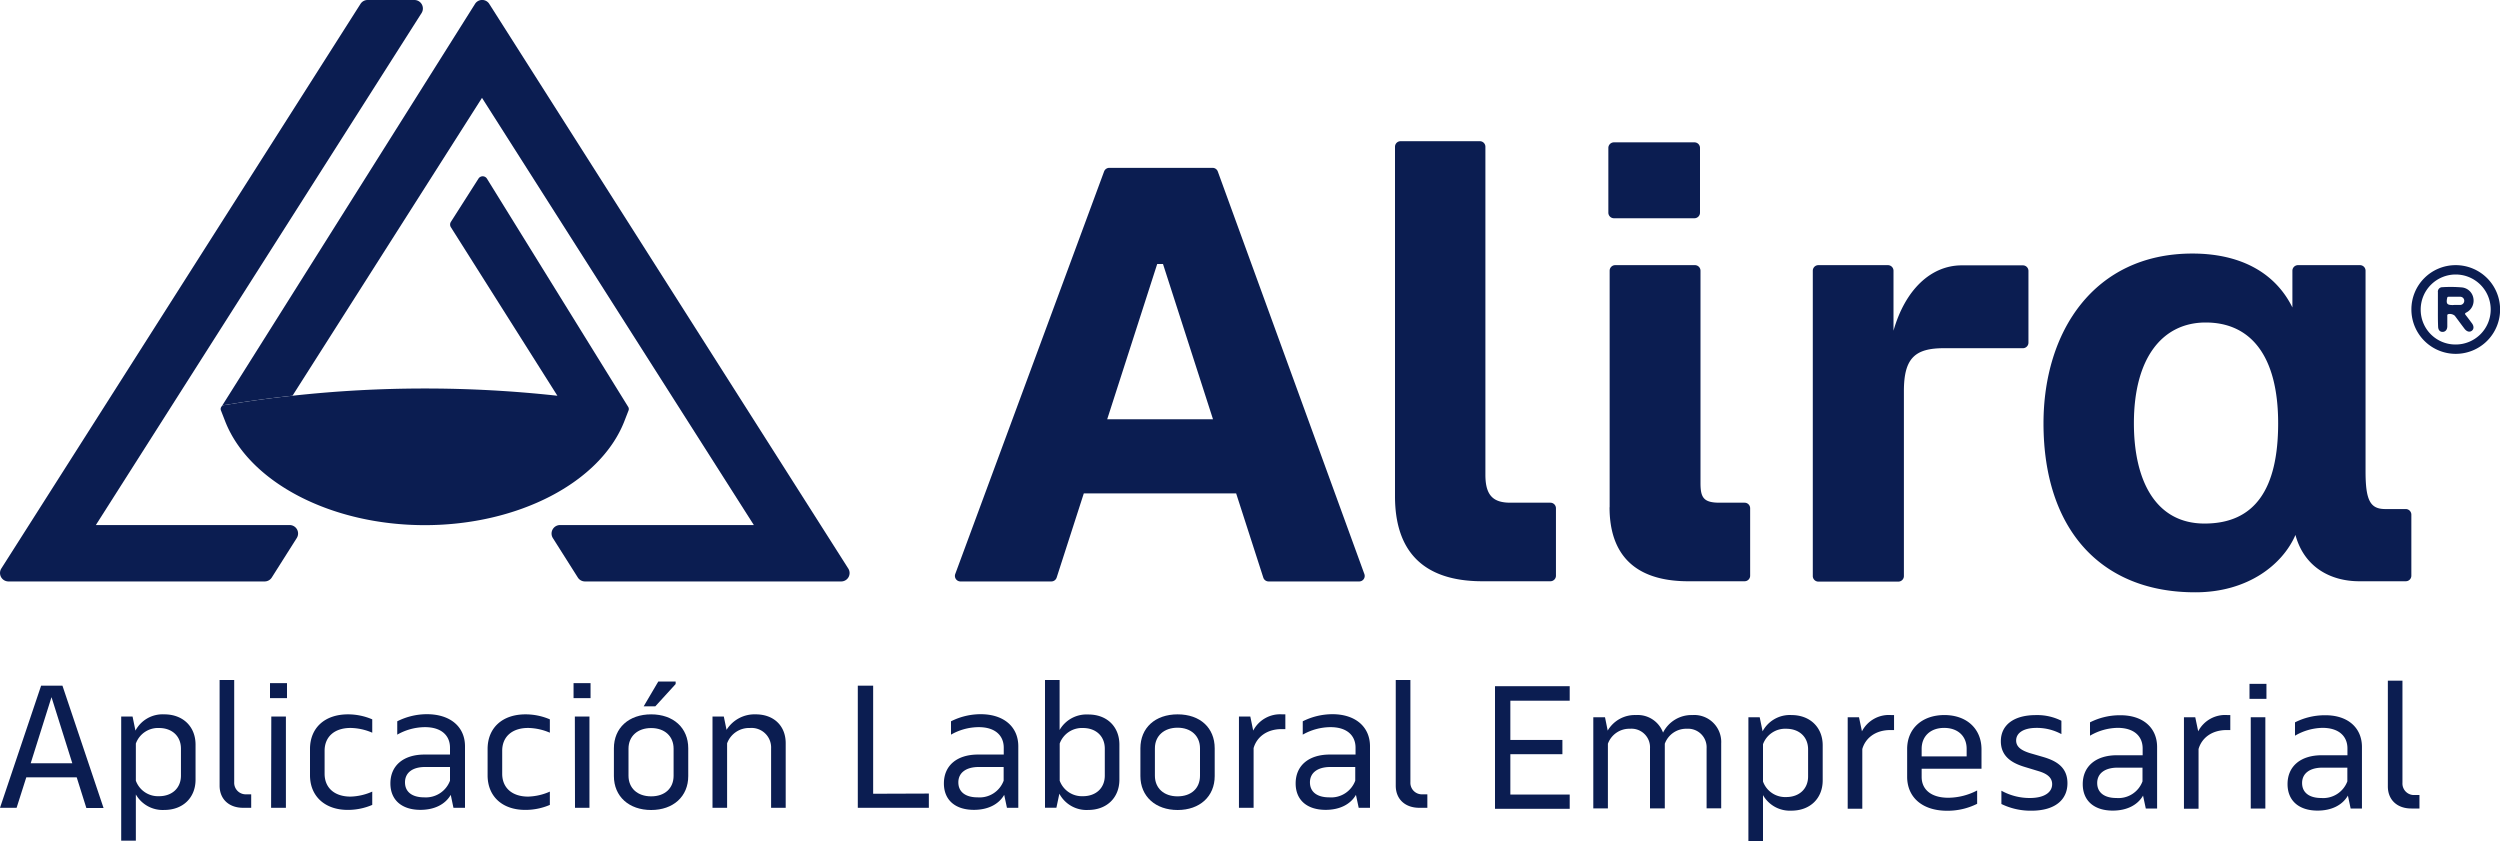 <svg xmlns="http://www.w3.org/2000/svg" id="a8e9db46-9036-4b5d-ae65-e89ed36f5603" data-name="Capa 1" viewBox="0 0 500 168.29"><defs><style>.b74daa0b-fead-4115-9d1b-4022e8b0b981{fill:#0b1d51;}</style></defs><title>logo</title><path class="b74daa0b-fead-4115-9d1b-4022e8b0b981" d="M253.23,270.54H222.76l-5.43,16.84a1.12,1.12,0,0,1-1.06.77H198.05a1.11,1.11,0,0,1-1-1.49l29.77-80.51a1.11,1.11,0,0,1,1-.72h20.69a1.11,1.11,0,0,1,1.05.73l29.31,80.5a1.1,1.1,0,0,1-1,1.49H259.72a1.11,1.11,0,0,1-1.06-.77Zm-4.63-14.83-10-31.05h-1.16l-10,31.05Z" transform="translate(-6 -171.86)"></path><path class="b74daa0b-fead-4115-9d1b-4022e8b0b981" d="M285,271.12V201.21a1.11,1.11,0,0,1,1.11-1.11h15.85a1.11,1.11,0,0,1,1.12,1.11v65.63c0,4.17,1.62,5.56,5,5.56h8a1.11,1.11,0,0,1,1.11,1.11V287a1.11,1.11,0,0,1-1.11,1.11H302.58C290.53,288.15,285,282,285,271.12Z" transform="translate(-6 -171.86)"></path><path class="b74daa0b-fead-4115-9d1b-4022e8b0b981" d="M346,201.44v12.95a1.12,1.12,0,0,1-1.11,1.12H328.79a1.12,1.12,0,0,1-1.12-1.12V201.44a1.12,1.12,0,0,1,1.12-1.11h16.08A1.11,1.11,0,0,1,346,201.44Zm-18.07,71.88V226a1.11,1.11,0,0,1,1.11-1.11h16A1.12,1.12,0,0,1,346.1,226v42.46c0,2.89.58,3.94,3.82,3.94h5a1.11,1.11,0,0,1,1.11,1.11V287a1.11,1.11,0,0,1-1.11,1.11H343.32C332.77,288,327.91,282.59,327.91,273.32Z" transform="translate(-6 -171.86)"></path><path class="b74daa0b-fead-4115-9d1b-4022e8b0b981" d="M384.7,226v12c2.31-8.11,7.41-13.07,13.67-13.07h12.21a1.11,1.11,0,0,1,1.11,1.11v14.35a1.11,1.11,0,0,1-1.11,1.11h-15.8c-5.8,0-8,2-8,8.57v37a1.11,1.11,0,0,1-1.11,1.11h-16a1.11,1.11,0,0,1-1.11-1.11V226a1.11,1.11,0,0,1,1.11-1.11h13.88A1.12,1.12,0,0,1,384.7,226Z" transform="translate(-6 -171.86)"></path><path class="b74daa0b-fead-4115-9d1b-4022e8b0b981" d="M414.7,256.52c0-18.3,10.08-33.95,29.78-33.95,9.62,0,16.57,3.83,20,10.78V226a1.12,1.12,0,0,1,1.12-1.11H478a1.11,1.11,0,0,1,1.11,1.11v40.14c0,5.79.93,7.53,3.94,7.53h4.1a1.12,1.12,0,0,1,1.12,1.11V287a1.11,1.11,0,0,1-1.12,1.11h-9.31c-5.68,0-11-2.78-12.75-9.26-2.55,5.9-9.5,11.47-20,11.47C426.29,290.36,414.7,277.84,414.7,256.52Zm46.93,0c0-13.44-5.45-20.16-14.49-20.16-8.57,0-14.36,6.95-14.36,20.16,0,11.36,4.28,20.05,14.13,20.05C457,276.57,461.63,269.62,461.63,256.52Z" transform="translate(-6 -171.86)"></path><path class="b74daa0b-fead-4115-9d1b-4022e8b0b981" d="M497.14,224.89a8.87,8.87,0,1,1-8.86,8.87A8.84,8.84,0,0,1,497.14,224.89Zm0,15.87a7,7,0,1,0-7-7A6.94,6.94,0,0,0,497.1,240.76Z" transform="translate(-6 -171.86)"></path><path class="b74daa0b-fead-4115-9d1b-4022e8b0b981" d="M493.58,233.74c0-1.15,0-2.29,0-3.44a.88.88,0,0,1,.87-1,26.58,26.58,0,0,1,4,.05,2.6,2.6,0,0,1,2.23,2.18,2.66,2.66,0,0,1-1.41,2.83c-.32.16-.32.28-.11.54.42.52.81,1.07,1.22,1.61s.43,1.15,0,1.49-1,.23-1.48-.39c-.65-.86-1.29-1.73-1.94-2.6a1.51,1.51,0,0,0-1.36-.31c-.18.1-.14.27-.14.42,0,.66,0,1.32,0,2s-.39,1.12-.95,1.12-.89-.44-.89-1.11C493.57,236,493.58,234.86,493.58,233.74Zm3.29-.89h0c.4,0,.79,0,1.18,0a.83.83,0,0,0,.8-.83.8.8,0,0,0-.8-.81c-.76,0-1.51,0-2.26,0-.18,0-.32,0-.36.27-.23,1.15,0,1.39,1.12,1.39Z" transform="translate(-6 -171.86)"></path><path class="b74daa0b-fead-4115-9d1b-4022e8b0b981" d="M88.89,171.86H79.52a1.68,1.68,0,0,0-1.42.78L6.27,285.55a1.69,1.69,0,0,0,1.43,2.6H58.92a1.69,1.69,0,0,0,1.43-.78l5-7.9a1.69,1.69,0,0,0-1.43-2.6H25.17L90.32,174.46A1.7,1.7,0,0,0,88.89,171.86Z" transform="translate(-6 -171.86)"></path><path class="b74daa0b-fead-4115-9d1b-4022e8b0b981" d="M174.2,288.15H123a1.69,1.69,0,0,1-1.43-.78l-5-7.9a1.7,1.7,0,0,1,1.43-2.6h38.77L102.4,191.43,64.5,251q-5.34.58-10.66,1.4l-3,.47a.82.82,0,0,0-.5.27L101,172.65a1.68,1.68,0,0,1,2.86,0l71.79,112.91A1.68,1.68,0,0,1,174.2,288.15Z" transform="translate(-6 -171.86)"></path><path class="b74daa0b-fead-4115-9d1b-4022e8b0b981" d="M131.69,254l-.84,2.16c-4.8,12.2-21.2,20.73-39.9,20.73s-35.1-8.53-39.9-20.73L50.21,254a.77.77,0,0,1,0-.68.78.78,0,0,1,.61-.44l3-.47q5.32-.82,10.66-1.4a242.84,242.84,0,0,1,53,0l-21.3-33.7a1,1,0,0,1,0-1.08l5.51-8.64a1,1,0,0,1,1.7,0l28.22,45.6A.81.81,0,0,1,131.69,254Z" transform="translate(-6 -171.86)"></path><path class="b74daa0b-fead-4115-9d1b-4022e8b0b981" d="M21.34,327.32H11.26l-1.94,6.1H6L14.22,309h4.27l8.22,24.46H23.27Zm-.88-2.81L16.3,311.29l-4.16,13.22Z" transform="translate(-6 -171.86)"></path><path class="b74daa0b-fead-4115-9d1b-4022e8b0b981" d="M45.11,320.79v7c0,3.61-2.52,6.06-6.25,6.06a6.18,6.18,0,0,1-5.69-3.1V340H30.24V315.16h2.27l.58,2.82a6.15,6.15,0,0,1,5.77-3.25C42.59,314.73,45.11,317.17,45.11,320.79Zm-2.92.8c0-2.48-1.76-4.13-4.39-4.13a4.71,4.71,0,0,0-4.63,3.11V328a4.72,4.72,0,0,0,4.63,3.1c2.63,0,4.39-1.64,4.39-4.12Z" transform="translate(-6 -171.86)"></path><path class="b74daa0b-fead-4115-9d1b-4022e8b0b981" d="M49.92,329V307.86h2.92v20.45a2.31,2.31,0,0,0,2.49,2.41h.91v2.7H54.63C51.78,333.42,49.92,331.67,49.92,329Z" transform="translate(-6 -171.86)"></path><path class="b74daa0b-fead-4115-9d1b-4022e8b0b981" d="M60,308.48h3.4v3H60Zm.26,6.68h2.92v18.26H60.22Z" transform="translate(-6 -171.86)"></path><path class="b74daa0b-fead-4115-9d1b-4022e8b0b981" d="M68,326.92v-5.26c0-4.2,2.92-6.93,7.6-6.93a12.33,12.33,0,0,1,4.85,1v2.67a11.35,11.35,0,0,0-4.34-.95c-3.25,0-5.19,1.79-5.19,4.56v4.6c0,2.78,1.94,4.57,5.19,4.57a11.35,11.35,0,0,0,4.34-1v2.66a12.34,12.34,0,0,1-4.85,1C71,333.86,68,331.12,68,326.92Z" transform="translate(-6 -171.86)"></path><path class="b74daa0b-fead-4115-9d1b-4022e8b0b981" d="M99,321.12v12.3H96.69l-.54-2.59c-1.1,1.9-3.25,3-6.07,3-3.68,0-6-1.93-6-5.29,0-3.55,2.59-5.77,6.83-5.77H96v-1.36c0-2.51-1.79-4.12-5-4.12a11.28,11.28,0,0,0-5.55,1.5v-2.67a13.19,13.19,0,0,1,6-1.42C96.15,314.73,99,317.28,99,321.12ZM96,328v-2.74h-5c-2.48,0-4,1.13-4,3.07s1.46,3,3.83,3A5.15,5.15,0,0,0,96,328Z" transform="translate(-6 -171.86)"></path><path class="b74daa0b-fead-4115-9d1b-4022e8b0b981" d="M103.52,326.92v-5.26c0-4.2,2.92-6.93,7.59-6.93a12.34,12.34,0,0,1,4.86,1v2.67a11.43,11.43,0,0,0-4.34-.95c-3.25,0-5.19,1.79-5.19,4.56v4.6c0,2.78,1.94,4.57,5.19,4.57a11.43,11.43,0,0,0,4.34-1v2.66a12.35,12.35,0,0,1-4.86,1C106.44,333.86,103.52,331.12,103.52,326.92Z" transform="translate(-6 -171.86)"></path><path class="b74daa0b-fead-4115-9d1b-4022e8b0b981" d="M120.71,308.48h3.4v3h-3.4Zm.26,6.68h2.92v18.26H121Z" transform="translate(-6 -171.86)"></path><path class="b74daa0b-fead-4115-9d1b-4022e8b0b981" d="M128.78,327.07v-5.55c0-4.09,3-6.79,7.45-6.79s7.42,2.7,7.42,6.79v5.55c0,4.09-3,6.79-7.42,6.79S128.78,331.16,128.78,327.07Zm11.94,0v-5.48c0-2.48-1.78-4.12-4.49-4.12s-4.53,1.64-4.53,4.12V327c0,2.49,1.79,4.13,4.53,4.13S140.72,329.52,140.72,327Zm-3.06-18.91h3.47v.51l-4.06,4.45h-2.33Z" transform="translate(-6 -171.86)"></path><path class="b74daa0b-fead-4115-9d1b-4022e8b0b981" d="M163.14,320.5v12.92h-2.92V321.55a3.91,3.91,0,0,0-4.23-4.09,4.68,4.68,0,0,0-4.57,3.07v12.89H148.5V315.16h2.26l.55,2.67a6.6,6.6,0,0,1,5.84-3.1C160.73,314.73,163.14,317,163.14,320.5Z" transform="translate(-6 -171.86)"></path><path class="b74daa0b-fead-4115-9d1b-4022e8b0b981" d="M191.77,330.57v2.85H177.56V309h3.07v21.61Z" transform="translate(-6 -171.86)"></path><path class="b74daa0b-fead-4115-9d1b-4022e8b0b981" d="M209.66,321.12v12.3h-2.27l-.55-2.59c-1.09,1.9-3.25,3-6.06,3-3.69,0-6-1.93-6-5.29,0-3.55,2.59-5.77,6.83-5.77h5.14v-1.36c0-2.51-1.79-4.12-5-4.12a11.26,11.26,0,0,0-5.55,1.5v-2.67a13.19,13.19,0,0,1,6-1.42C206.84,314.73,209.66,317.28,209.66,321.12ZM206.73,328v-2.74h-5c-2.49,0-4.06,1.13-4.06,3.07s1.46,3,3.84,3A5.13,5.13,0,0,0,206.73,328Z" transform="translate(-6 -171.86)"></path><path class="b74daa0b-fead-4115-9d1b-4022e8b0b981" d="M229.88,320.79v7c0,3.61-2.52,6.06-6.24,6.06a6.15,6.15,0,0,1-5.77-3.25l-.59,2.81H215V307.86h2.92v10a6.19,6.19,0,0,1,5.7-3.1C227.36,314.73,229.88,317.17,229.88,320.79Zm-2.92.8c0-2.48-1.75-4.13-4.38-4.13a4.73,4.73,0,0,0-4.64,3.11V328a4.74,4.74,0,0,0,4.64,3.1c2.63,0,4.38-1.64,4.38-4.12Z" transform="translate(-6 -171.86)"></path><path class="b74daa0b-fead-4115-9d1b-4022e8b0b981" d="M234.08,327.07v-5.55c0-4.09,2.95-6.79,7.45-6.79s7.41,2.7,7.41,6.79v5.55c0,4.09-3,6.79-7.41,6.79S234.08,331.16,234.08,327.07ZM246,327v-5.48c0-2.48-1.79-4.12-4.49-4.12s-4.53,1.64-4.53,4.12V327c0,2.49,1.79,4.13,4.53,4.13S246,329.52,246,327Z" transform="translate(-6 -171.86)"></path><path class="b74daa0b-fead-4115-9d1b-4022e8b0b981" d="M263.07,314.73v2.95h-.73c-3,0-5,1.61-5.62,3.8v11.94h-2.93V315.16h2.27l.58,2.82a6.07,6.07,0,0,1,5.81-3.25Z" transform="translate(-6 -171.86)"></path><path class="b74daa0b-fead-4115-9d1b-4022e8b0b981" d="M280,321.12v12.3h-2.26l-.55-2.59c-1.09,1.9-3.25,3-6.06,3-3.69,0-6-1.93-6-5.29,0-3.55,2.6-5.77,6.83-5.77h5.15v-1.36c0-2.51-1.79-4.12-5-4.12a11.32,11.32,0,0,0-5.56,1.5v-2.67a13.25,13.25,0,0,1,6-1.42C277.16,314.73,280,317.28,280,321.12ZM277.05,328v-2.74h-5c-2.49,0-4.06,1.13-4.06,3.07s1.46,3,3.84,3A5.14,5.14,0,0,0,277.05,328Z" transform="translate(-6 -171.86)"></path><path class="b74daa0b-fead-4115-9d1b-4022e8b0b981" d="M285.15,329V307.86h2.93v20.45a2.3,2.3,0,0,0,2.48,2.41h.91v2.7h-1.6C287,333.42,285.15,331.67,285.15,329Z" transform="translate(-6 -171.86)"></path><path class="b74daa0b-fead-4115-9d1b-4022e8b0b981" d="M308.07,312v7.85h10.41v2.85H308.07v8.07h11.87v2.85H305V309.1h14.94V312Z" transform="translate(-6 -171.86)"></path><path class="b74daa0b-fead-4115-9d1b-4022e8b0b981" d="M350.24,320.53v13h-2.92V321.52a3.71,3.71,0,0,0-3.94-3.91,4.55,4.55,0,0,0-4.42,3v12.93H336V321.52a3.71,3.71,0,0,0-4-3.91,4.56,4.56,0,0,0-4.42,3v12.93h-2.92V315.31H327l.54,2.67a6.28,6.28,0,0,1,5.66-3.11,5.4,5.4,0,0,1,5.41,3.51,6.37,6.37,0,0,1,5.88-3.51A5.39,5.39,0,0,1,350.24,320.53Z" transform="translate(-6 -171.86)"></path><path class="b74daa0b-fead-4115-9d1b-4022e8b0b981" d="M370.54,320.93v7c0,3.61-2.52,6.06-6.25,6.06a6.17,6.17,0,0,1-5.69-3.11v9.24h-2.92V315.31h2.26l.58,2.81a6.18,6.18,0,0,1,5.77-3.25C368,314.87,370.54,317.32,370.54,320.93Zm-2.92.81c0-2.49-1.76-4.13-4.39-4.13a4.72,4.72,0,0,0-4.63,3.1v7.45a4.71,4.71,0,0,0,4.63,3.11c2.63,0,4.39-1.65,4.39-4.13Z" transform="translate(-6 -171.86)"></path><path class="b74daa0b-fead-4115-9d1b-4022e8b0b981" d="M384.81,314.87v3h-.73c-3,0-5,1.61-5.62,3.8v11.94h-2.92V315.31h2.26l.59,2.81a6.06,6.06,0,0,1,5.8-3.25Z" transform="translate(-6 -171.86)"></path><path class="b74daa0b-fead-4115-9d1b-4022e8b0b981" d="M390.33,325.61v1.64c0,2.48,1.86,4.16,5.33,4.16a12.62,12.62,0,0,0,5.77-1.46v2.67a13.2,13.2,0,0,1-6,1.39c-5,0-8-2.71-8-6.8v-5.55c0-4.09,3-6.79,7.45-6.79s7.42,2.74,7.42,6.87v3.87Zm0-4v1.53h9v-1.53c0-2.52-1.76-4.17-4.5-4.17S390.33,319.11,390.33,321.63Z" transform="translate(-6 -171.86)"></path><path class="b74daa0b-fead-4115-9d1b-4022e8b0b981" d="M406.28,332.66V330a11.66,11.66,0,0,0,5.7,1.46c2.84,0,4.45-1.1,4.45-2.77,0-1.43-1.2-2.16-2.81-2.63l-2.67-.81c-2.41-.73-4.78-2-4.78-5.15s2.48-5.22,7-5.22a10.74,10.74,0,0,1,5.11,1.13v2.67a10.24,10.24,0,0,0-5-1.24c-2.56,0-4.05,1-4.05,2.52,0,1.31,1.09,2,2.74,2.52l2.62.76c2.49.73,4.9,1.94,4.9,5.26S417,334,412.27,334A13.33,13.33,0,0,1,406.28,332.66Z" transform="translate(-6 -171.86)"></path><path class="b74daa0b-fead-4115-9d1b-4022e8b0b981" d="M437.42,321.26v12.31h-2.26l-.55-2.59c-1.09,1.9-3.25,3-6.06,3-3.69,0-6-1.94-6-5.3,0-3.54,2.6-5.77,6.83-5.77h5.15v-1.35c0-2.52-1.79-4.13-5-4.13A11.26,11.26,0,0,0,424,319v-2.67a13.19,13.19,0,0,1,6-1.42C434.61,314.87,437.42,317.43,437.42,321.26Zm-2.92,6.87v-2.74h-5c-2.49,0-4.06,1.13-4.06,3.07s1.46,3,3.84,3A5.13,5.13,0,0,0,434.5,328.13Z" transform="translate(-6 -171.86)"></path><path class="b74daa0b-fead-4115-9d1b-4022e8b0b981" d="M452.06,314.87v3h-.73c-3,0-5,1.61-5.62,3.8v11.94h-2.92V315.31h2.26l.59,2.81a6.07,6.07,0,0,1,5.8-3.25Z" transform="translate(-6 -171.86)"></path><path class="b74daa0b-fead-4115-9d1b-4022e8b0b981" d="M455.9,308.63h3.39v3H455.9Zm.25,6.68h2.92v18.26h-2.92Z" transform="translate(-6 -171.86)"></path><path class="b74daa0b-fead-4115-9d1b-4022e8b0b981" d="M478.39,321.26v12.31h-2.26l-.55-2.59c-1.1,1.9-3.25,3-6.07,3-3.68,0-6-1.94-6-5.3,0-3.54,2.59-5.77,6.83-5.77h5.15v-1.35c0-2.52-1.79-4.13-5-4.13A11.28,11.28,0,0,0,465,319v-2.67a13.19,13.19,0,0,1,6-1.42C475.58,314.87,478.39,317.43,478.39,321.26Zm-2.92,6.87v-2.74h-5c-2.48,0-4.05,1.13-4.05,3.07s1.46,3,3.83,3A5.15,5.15,0,0,0,475.47,328.13Z" transform="translate(-6 -171.86)"></path><path class="b74daa0b-fead-4115-9d1b-4022e8b0b981" d="M483.57,329.15V308h2.92v20.45a2.3,2.3,0,0,0,2.48,2.41h.92v2.7h-1.61C485.43,333.57,483.57,331.82,483.57,329.15Z" transform="translate(-6 -171.86)"></path></svg>